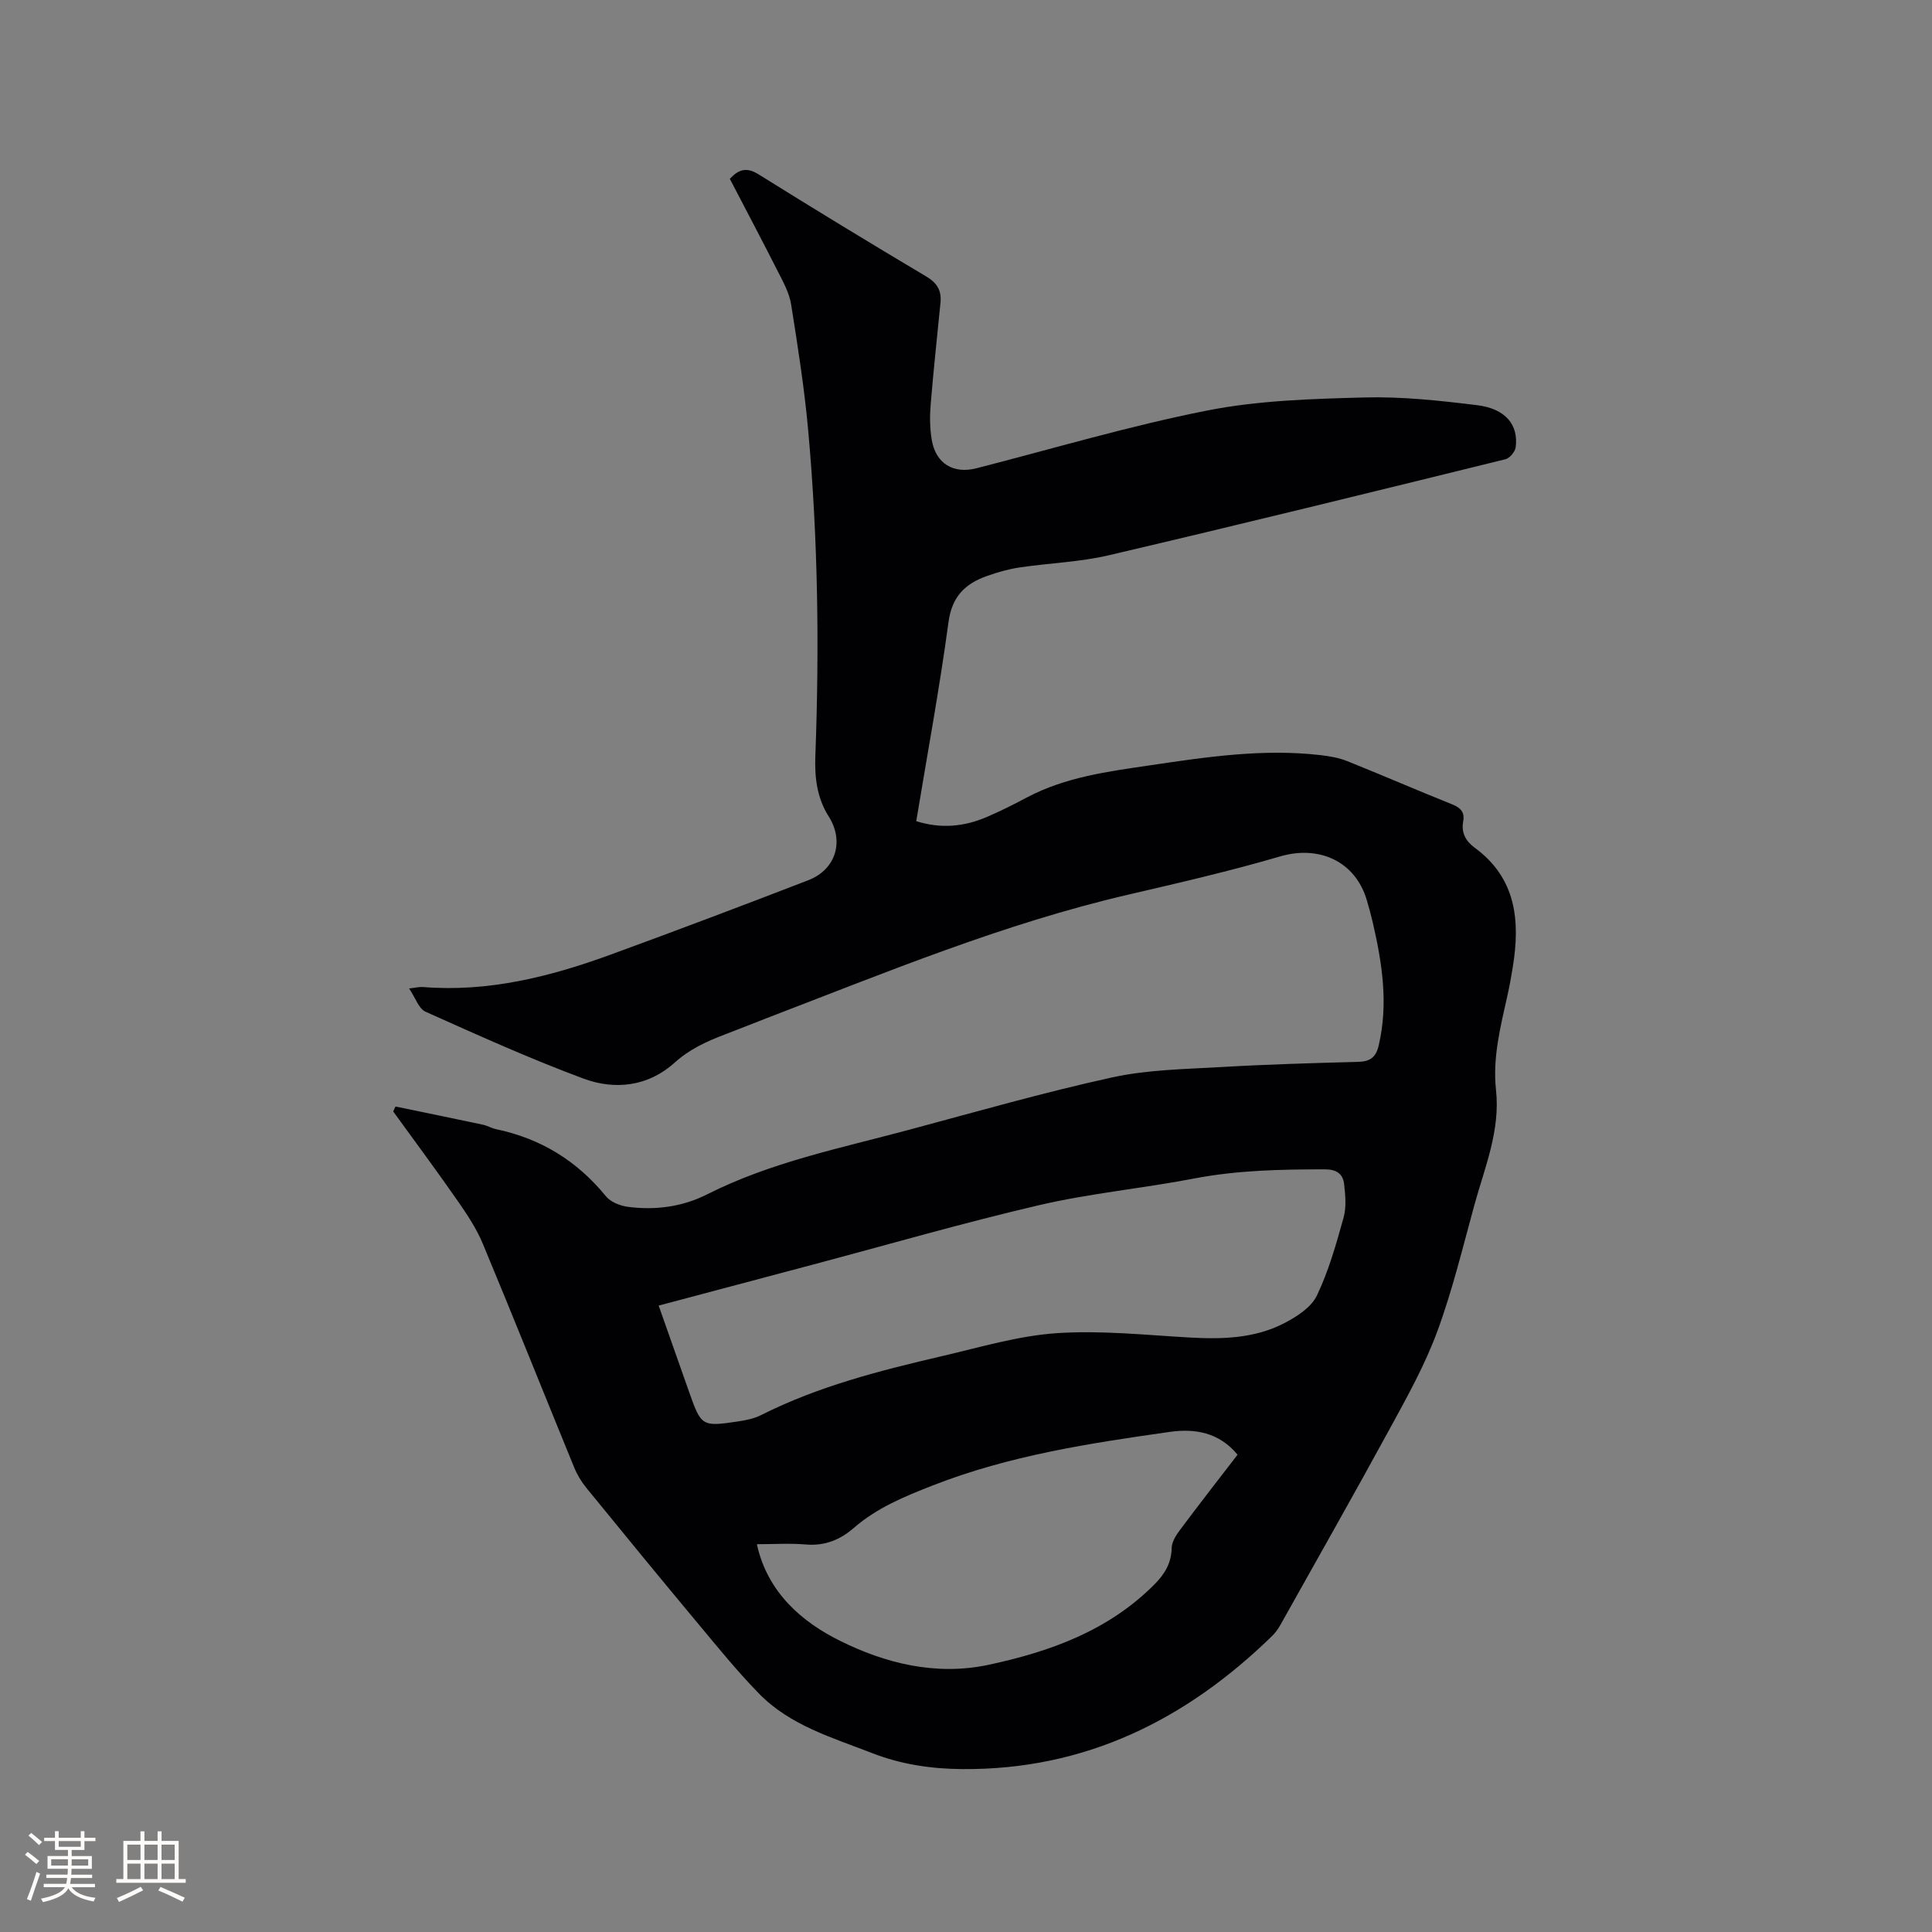 <svg enable-background="new 0 0 400 400" viewBox="0 0 400 400" xmlns="http://www.w3.org/2000/svg"><rect x="0" y="0" width="400" height="400" fill="#808080" stroke="none"/><path d="m81.88 229.09c6.04 1.25 12.08 2.49 18.11 3.77.92.2 1.78.72 2.7.92 9.24 1.93 16.78 6.55 22.76 13.9.97 1.19 2.94 1.97 4.55 2.18 5.68.75 11.29 0 16.4-2.58 13.19-6.67 27.57-9.55 41.66-13.33 14.01-3.76 27.97-7.76 42.13-10.87 7.36-1.62 15.09-1.72 22.67-2.16 9.41-.55 18.84-.82 28.27-1.07 2.48-.07 3.72-.85 4.32-3.42 2.02-8.64.71-17.06-1.24-25.47-.36-1.55-.78-3.08-1.23-4.6-2.38-8.05-9.87-11.42-17.98-9.04-10.34 3.03-20.87 5.46-31.38 7.9-25.79 5.98-50.16 16.1-74.76 25.53-2.96 1.14-5.91 2.34-8.87 3.46-3.75 1.42-7.26 3.04-10.36 5.84-5.44 4.9-12.31 5.68-18.83 3.26-11.09-4.12-21.9-9.01-32.71-13.85-1.4-.63-2.08-2.88-3.39-4.81 1.42-.16 2.13-.35 2.82-.3 13.52 1.1 26.32-2.11 38.84-6.68 13.71-5.01 27.37-10.17 40.99-15.43 5.74-2.22 7.47-8.1 4.22-13.21-2.44-3.84-2.93-8.13-2.76-12.53.84-22.49.55-44.96-1.48-67.37-.79-8.75-2.16-17.45-3.54-26.13-.37-2.32-1.6-4.55-2.69-6.7-3.25-6.42-6.62-12.78-10-19.28 1.82-1.93 3.43-2.5 5.96-.92 11.5 7.18 23.09 14.23 34.74 21.16 2.25 1.34 3.16 2.94 2.92 5.39-.69 7.06-1.47 14.11-2.04 21.17-.2 2.4-.17 4.89.23 7.26.84 4.91 4.49 7.09 9.25 5.87 15.9-4.07 31.67-8.77 47.74-11.95 10.62-2.1 21.67-2.42 32.55-2.71 7.78-.21 15.64.65 23.39 1.6 5.86.72 8.59 4.08 7.96 8.73-.13.92-1.23 2.24-2.11 2.46-27.35 6.73-54.7 13.46-82.12 19.88-6.05 1.42-12.39 1.61-18.57 2.54-2.28.34-4.55 1-6.73 1.78-4.46 1.59-7.18 4.23-7.89 9.5-1.86 13.74-4.39 27.39-6.68 41.23 5.07 1.61 9.92 1.16 14.62-.87 2.82-1.21 5.57-2.59 8.28-4.03 7.94-4.21 16.67-5.36 25.37-6.64 11.74-1.74 23.49-3.51 35.42-2.13 1.87.22 3.8.54 5.53 1.24 7.27 2.91 14.46 6.04 21.73 8.95 1.75.7 2.64 1.62 2.29 3.51-.44 2.36.52 4.1 2.37 5.46 8.65 6.34 9.45 15.18 7.89 24.76-.32 1.99-.68 3.97-1.12 5.93-1.43 6.41-3.07 12.81-2.35 19.46.92 8.42-2.33 16.04-4.48 23.85-2.41 8.78-4.55 17.68-7.69 26.2-2.55 6.91-6.19 13.45-9.73 19.94-7.45 13.67-15.14 27.21-22.75 40.8-.46.82-1.03 1.62-1.7 2.27-17.87 17.42-38.78 27.78-64.21 27.56-6.38-.05-12.59-.96-18.64-3.32-8.29-3.23-16.97-5.73-23.38-12.3-4.5-4.61-8.57-9.64-12.71-14.6-7.74-9.28-15.4-18.63-23.04-28-1.05-1.29-1.94-2.78-2.56-4.32-6.3-15.38-12.46-30.82-18.85-46.16-1.32-3.18-3.28-6.14-5.26-8.98-4.33-6.23-8.87-12.32-13.32-18.47.16-.35.31-.69.47-1.03zm54.49 41.22c2.23 6.33 4.3 12.22 6.38 18.1 2.42 6.84 2.64 6.99 9.94 5.9 1.66-.25 3.4-.58 4.88-1.33 11.93-6.01 24.75-9.25 37.64-12.25 7.8-1.82 15.63-4.17 23.55-4.71 9.13-.62 18.38.38 27.57.9 6.76.38 13.44.19 19.54-2.96 2.6-1.34 5.59-3.27 6.77-5.72 2.45-5.1 4.01-10.68 5.54-16.17.6-2.15.36-4.61.11-6.88-.23-2.11-1.51-3.08-3.93-3.09-9.12 0-18.17.17-27.2 1.91-10.6 2.04-21.42 3.04-31.91 5.48-15.86 3.69-31.53 8.24-47.28 12.42-10.42 2.77-20.84 5.54-31.6 8.4zm119.85 30.87c-3.8-4.64-8.89-5.45-13.97-4.73-16.66 2.36-33.28 4.89-49.12 11.09-5.88 2.3-11.57 4.63-16.37 8.81-2.81 2.44-5.99 3.75-9.89 3.42-3.3-.28-6.65-.06-10.17-.06 2.21 10.12 9.52 16.18 17.15 19.97 9.3 4.63 19.83 7.35 30.82 5 12.85-2.75 24.83-7.09 34.34-16.64 2.09-2.1 3.51-4.38 3.57-7.51.02-1.23.83-2.58 1.62-3.63 3.92-5.26 7.95-10.43 12.02-15.72z" fill="#010103"/><g fill="#fcfbfa"><path d="m5.17 384 .55-.58c.85.61 1.65 1.24 2.4 1.87l-.59.64c-.83-.73-1.62-1.38-2.36-1.93m1.22 9.53-.82-.34c.71-1.76 1.37-3.64 1.98-5.63.24.13.5.25.76.36-.6 1.67-1.24 3.54-1.92 5.61m-.5-13.5.57-.54c.56.44 1.31 1.06 2.26 1.87l-.64.64c-.68-.66-1.41-1.32-2.19-1.97m3.25.46h2.24v-1.36h.77v1.36h4.57v-1.36h.76v1.36h2.28v.69h-2.28v1.84h-2.64v1.26h4.18v2.64h-4.21c0 .45-.02.86-.05 1.21h4.32v.69h-4.38c-.04.34-.1.75-.19 1.22h5.15v.69h-4.82c.87 1.19 2.51 1.92 4.93 2.19-.17.31-.3.57-.37.76-2.77-.49-4.52-1.41-5.26-2.76-.56 1.26-2.3 2.23-5.24 2.9-.12-.24-.26-.48-.43-.72 2.73-.55 4.38-1.34 4.96-2.38h-4.38v-.69h4.65c.1-.38.17-.79.21-1.22h-4.32v-.69h4.4c.03-.34.05-.75.05-1.21h-4.2v-2.64h4.23v-1.26h-2.69v-1.84h-2.24zm1.46 4.46v1.29h3.45c.01-.4.02-.57.01-.53v-.32-.45h-3.46zm1.55-2.59h4.57v-1.19h-4.57zm6.11 2.59h-3.42v.77c-.01.19-.01.37-.02.53h3.44z"/><path d="m32.63 379.16h.82v1.98h3.54v7.89h1.46v.78h-14.37v-.78h1.46v-7.89h3.54v-1.98h.82v1.98h2.73zm-3.49 11.48.5.73c-1.61.82-3.28 1.63-5 2.41-.13-.27-.28-.55-.44-.82 1.75-.72 3.4-1.49 4.94-2.32m-2.78-5.55h2.73v-3.18h-2.73zm0 3.95h2.73v-3.2h-2.73zm3.54-3.95h2.73v-3.18h-2.73zm0 3.95h2.73v-3.2h-2.73zm7.89 4.68c-1.84-.92-3.51-1.7-5.02-2.32l.45-.73c1.89.8 3.57 1.55 5.04 2.23zm-1.62-11.81h-2.73v3.18h2.73zm-2.73 7.13h2.73v-3.2h-2.73z"/></g></svg>